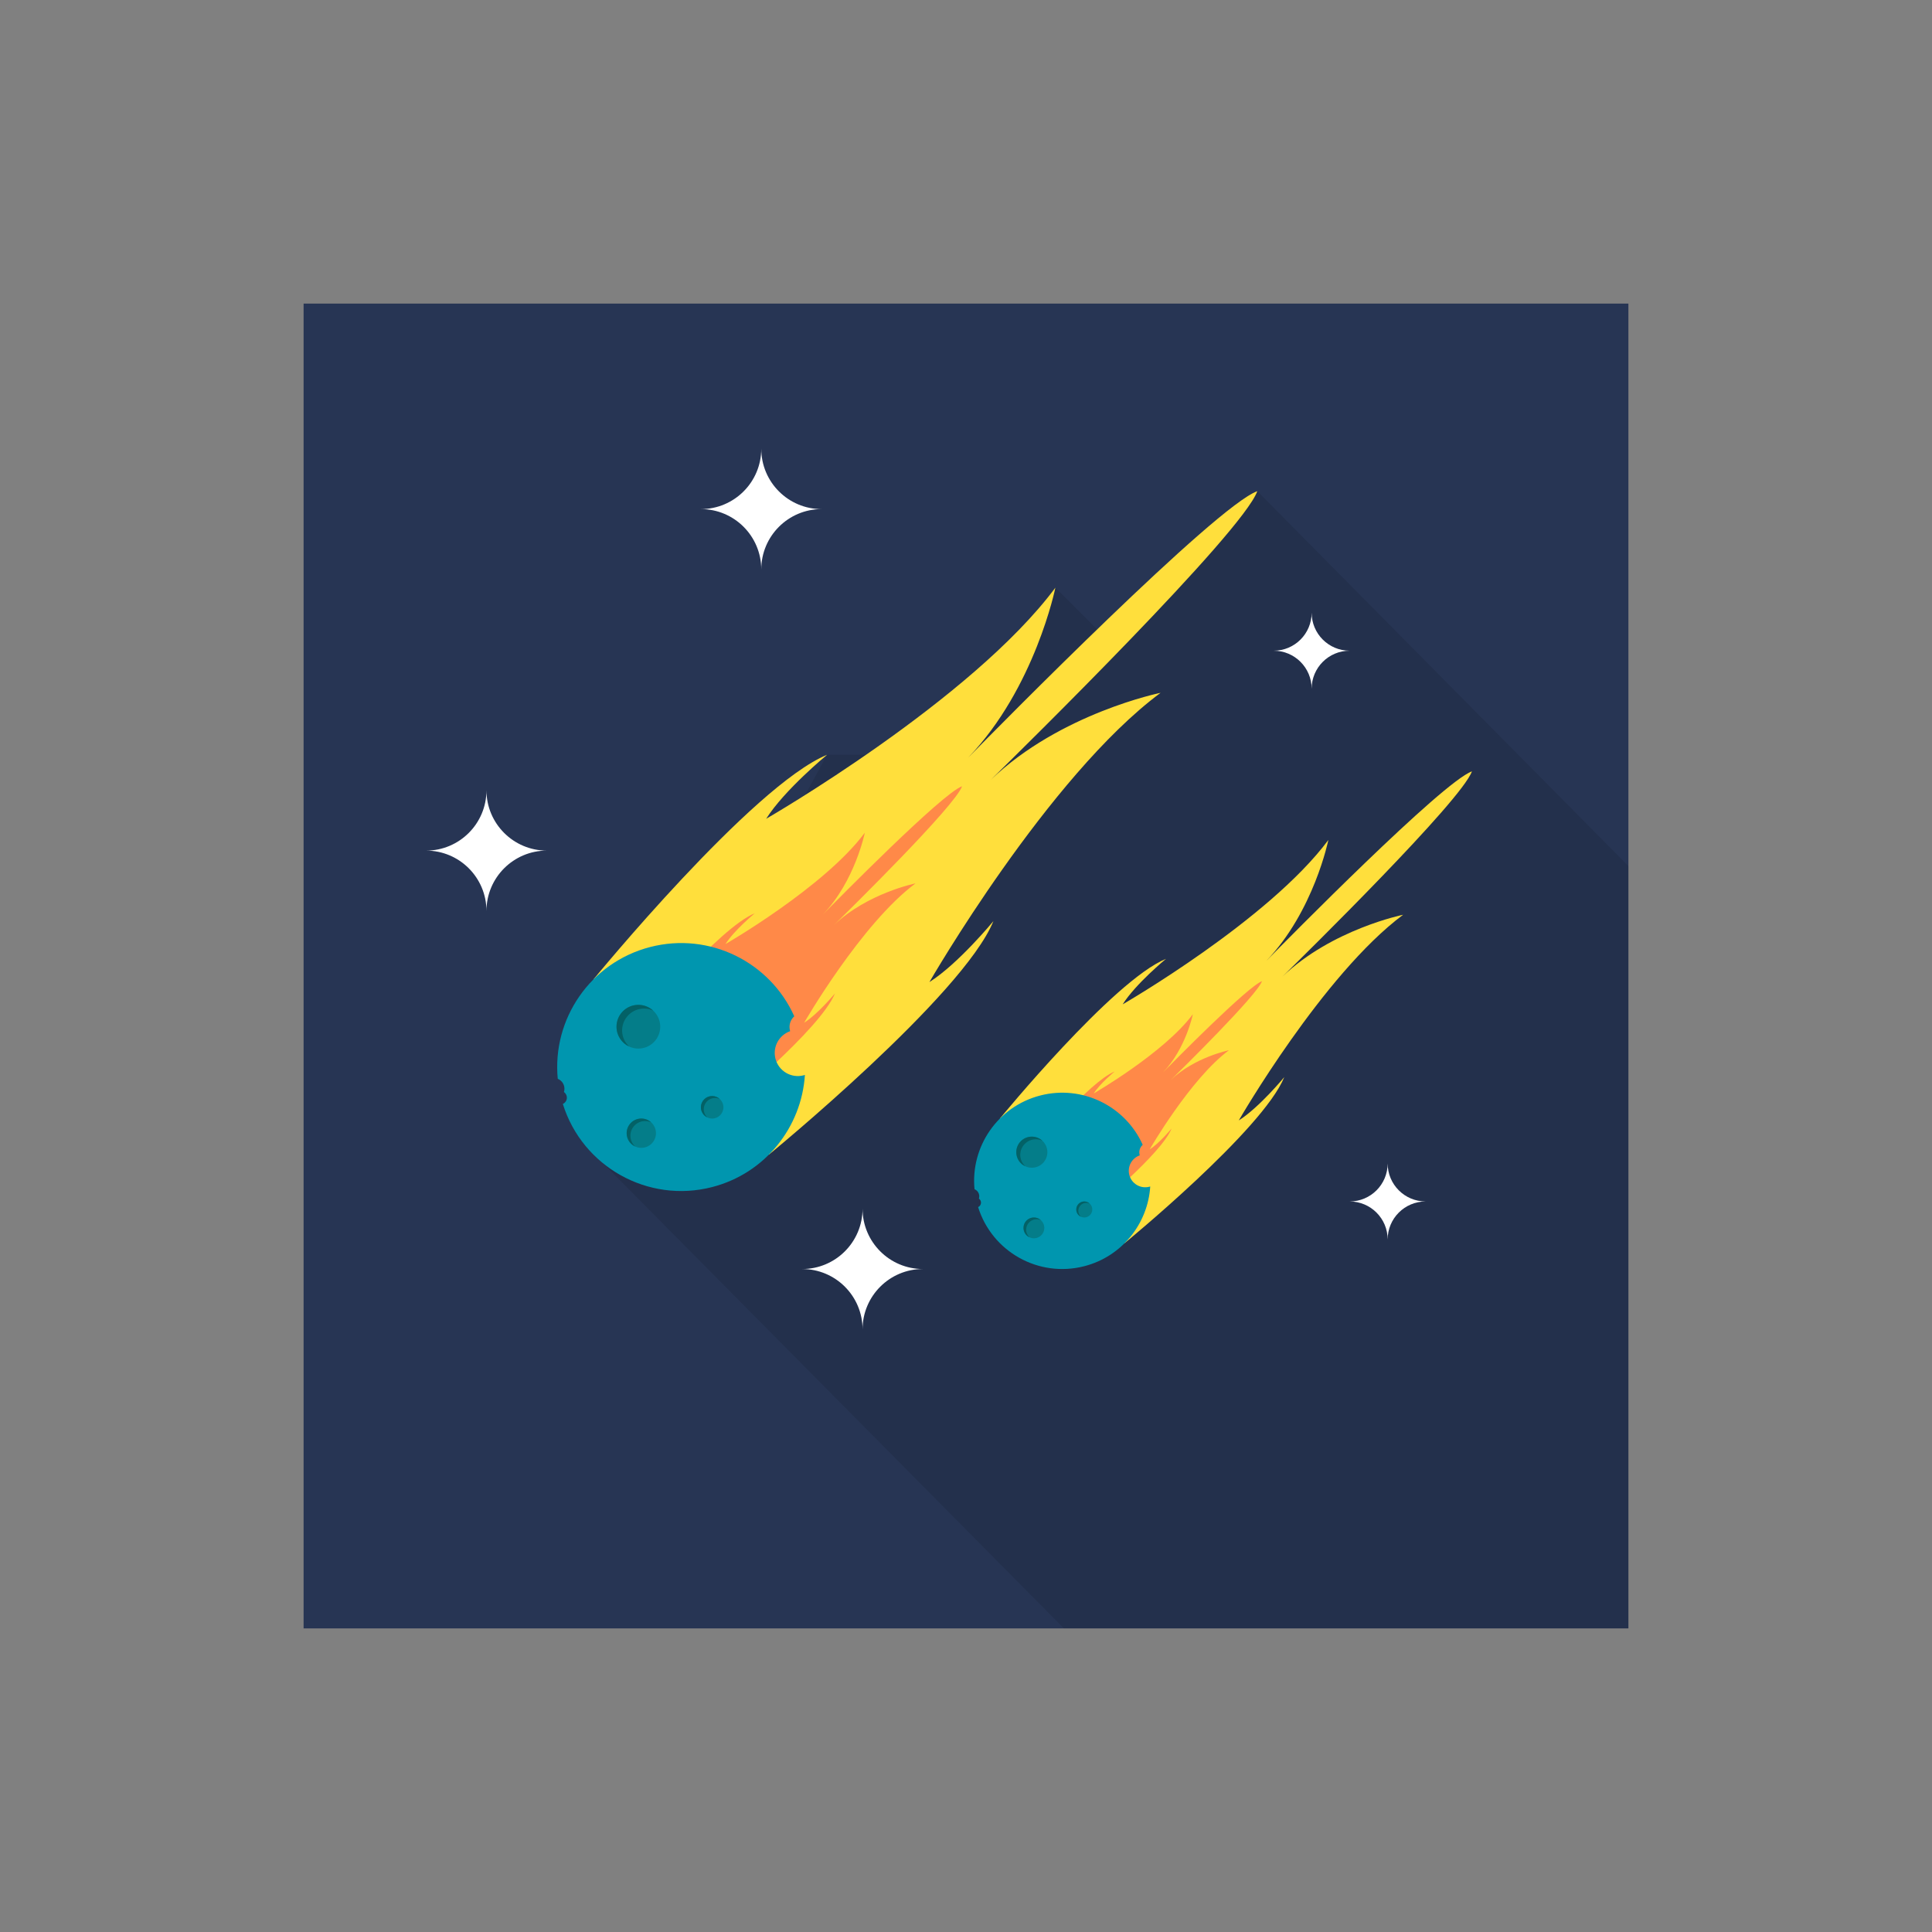 <?xml version="1.0" encoding="utf-8"?>
<!-- Generator: Adobe Illustrator 16.0.0, SVG Export Plug-In . SVG Version: 6.00 Build 0)  -->
<!DOCTYPE svg PUBLIC "-//W3C//DTD SVG 1.1//EN" "http://www.w3.org/Graphics/SVG/1.1/DTD/svg11.dtd">
<svg version="1.1" id="Layer_1" xmlns="http://www.w3.org/2000/svg" xmlns:xlink="http://www.w3.org/1999/xlink" x="0px" y="0px"
	 width="350px" height="350px" viewBox="0 0 350 350" enable-background="new 0 0 350 350" xml:space="preserve">
<rect x="0" y="0" width="350" height="350" fill="#808080" stroke="none"/>
<g id="Meteor">
	<rect id="Background_12_" x="55" y="55" fill="#273554" width="240" height="240"/>
	<polygon id="Shadow_10_" opacity="0.1" points="295,156.902 227.773,88.979 200.781,116.042 191.195,106.456 177.133,126.564 
		162.25,136.736 149.839,136.736 109.297,210.772 192.742,295 295,295 	"/>
	<g id="Meteor_1_">
		<g id="Star_10_">
			<g>
				<path fill="#FFFFFF" d="M148.847,92.228c-6.041,0-10.937-4.896-10.937-10.938c0,6.041-4.897,10.938-10.938,10.938
					c6.041,0,10.938,4.896,10.938,10.938C137.91,97.124,142.807,92.228,148.847,92.228z"/>
			</g>
			<g>
				<path fill="#FFFFFF" d="M99.064,154.095c-6.041,0-10.938-4.897-10.938-10.938c0,6.04-4.897,10.938-10.938,10.938
					c6.041,0,10.938,4.897,10.938,10.938C88.127,158.992,93.024,154.095,99.064,154.095z"/>
			</g>
			<g>
				<path fill="#FFFFFF" d="M167.198,229.895c-6.041,0-10.937-4.897-10.937-10.938c0,6.04-4.897,10.938-10.938,10.938
					c6.041,0,10.938,4.896,10.938,10.938C156.261,234.791,161.157,229.895,167.198,229.895z"/>
			</g>
			<g>
				<path fill="#FFFFFF" d="M244.502,117.883c-3.803,0-6.885-3.082-6.885-6.885c0,3.803-3.082,6.885-6.884,6.885
					c3.802,0,6.884,3.082,6.884,6.885C237.617,120.965,240.699,117.883,244.502,117.883z"/>
			</g>
			<g>
				<path fill="#FFFFFF" d="M258.271,217.656c-3.802,0-6.884-3.082-6.884-6.884c0,3.802-3.083,6.884-6.885,6.884
					c3.802,0,6.885,3.082,6.885,6.885C251.387,220.738,254.469,217.656,258.271,217.656z"/>
			</g>
		</g>
		<g id="Meteor_2">
			<path fill="#FFDF3C" d="M232.662,195.123c0,0-4.515,5.496-8.244,7.852c0,0,15.25-26.462,29.775-37.258
				c0,0-12.91,2.615-21.879,11.215c4.074-3.987,32.426-31.862,34.339-37.19c-5.341,1.917-33.364,30.37-37.252,34.335
				c8.622-8.971,11.243-21.908,11.243-21.908c-10.797,14.525-37.259,29.775-37.259,29.775c2.356-3.729,7.853-8.244,7.853-8.244
				c-9.619,3.926-30.1,28.939-30.1,28.939l11.299,11.284l11.285,11.3C203.723,225.223,228.736,204.741,232.662,195.123z"/>
			<path fill="#FF8948" d="M212.25,204.433c0,0-2.176,2.648-3.973,3.783c0,0,7.348-12.749,14.346-17.95c0,0-6.221,1.26-10.541,5.403
				c1.963-1.921,15.622-15.351,16.543-17.917c-2.572,0.924-16.073,14.631-17.946,16.541c4.153-4.321,5.417-10.555,5.417-10.555
				c-5.202,6.998-17.95,14.345-17.95,14.345c1.135-1.797,3.782-3.972,3.782-3.972c-4.634,1.892-14.501,13.942-14.501,13.942
				l5.444,5.437l5.436,5.444C198.307,218.935,210.358,209.066,212.25,204.433z"/>
			<g>
				<path fill="#0096AF" d="M208.21,214.99c-1.591,0.411-3.214-0.546-3.626-2.137c-0.39-1.508,0.449-3.043,1.893-3.55
					c-0.053-0.171-0.082-0.353-0.082-0.541c0-0.547,0.238-1.036,0.615-1.375c-3.123-6.983-10.914-10.903-18.568-8.925
					c-7.711,1.994-12.643,9.292-11.9,16.977c0.506,0.206,0.861,0.7,0.861,1.279c0,0.146-0.023,0.288-0.066,0.42
					c0.229,0.162,0.379,0.428,0.379,0.73c0,0.359-0.213,0.668-0.52,0.811c2.515,8.079,10.958,12.844,19.24,10.703
					c6.855-1.773,11.514-7.739,11.941-14.441C208.322,214.959,208.267,214.975,208.21,214.99z"/>
				<circle fill="#047D89" cx="186.925" cy="208.729" r="2.815"/>
				<path fill="#036166" d="M185.743,211.284c-0.562-0.515-0.913-1.254-0.913-2.075c0-1.555,1.262-2.815,2.816-2.815
					c0.422,0,0.822,0.093,1.182,0.26c-0.501-0.46-1.169-0.741-1.902-0.741c-1.556,0-2.816,1.262-2.816,2.816
					C184.109,209.861,184.779,210.838,185.743,211.284z"/>
				<circle fill="#047D89" cx="187.303" cy="222.446" r="1.887"/>
				<path fill="#036166" d="M186.511,224.158c-0.376-0.345-0.612-0.84-0.612-1.391c0-1.042,0.846-1.887,1.888-1.887
					c0.283,0,0.552,0.063,0.792,0.174c-0.336-0.308-0.783-0.496-1.275-0.496c-1.042,0-1.887,0.845-1.887,1.888
					C185.416,223.205,185.864,223.859,186.511,224.158z"/>
				<circle fill="#047D89" cx="196.428" cy="219.107" r="1.451"/>
				<path fill="#036166" d="M195.819,220.424c-0.288-0.265-0.47-0.646-0.47-1.068c0-0.802,0.649-1.451,1.45-1.451
					c0.218,0,0.425,0.048,0.609,0.135c-0.259-0.238-0.603-0.383-0.981-0.383c-0.801,0-1.45,0.65-1.45,1.451
					C194.978,219.691,195.322,220.194,195.819,220.424z"/>
			</g>
		</g>
		<g id="Meteor_1">
			<path fill="#FFDF3C" d="M179.969,166.865c0,0-6.349,7.73-11.594,11.043c0,0,21.446-37.215,41.874-52.398
				c0,0-18.155,3.678-30.769,15.773c5.729-5.608,45.603-44.81,48.293-52.304c-7.512,2.696-46.922,42.711-52.39,48.286
				c12.126-12.614,15.812-30.81,15.812-30.81c-15.184,20.428-52.398,41.875-52.398,41.875c3.313-5.245,11.042-11.595,11.042-11.595
				c-13.526,5.521-42.33,40.699-42.33,40.699l15.892,15.869l15.869,15.891C139.27,209.195,174.448,180.393,179.969,166.865z"/>
			<path fill="#FF8948" d="M151.262,179.959c0,0-3.059,3.724-5.586,5.319c0,0,10.333-17.929,20.174-25.243
				c0,0-8.747,1.771-14.824,7.598c2.76-2.701,21.97-21.588,23.266-25.197c-3.619,1.299-22.606,20.576-25.24,23.263
				c5.842-6.077,7.617-14.844,7.617-14.844c-7.314,9.842-25.244,20.174-25.244,20.174c1.596-2.526,5.32-5.586,5.32-5.586
				c-6.517,2.66-20.394,19.608-20.394,19.608l7.656,7.645l7.646,7.656C131.655,200.352,148.603,186.476,151.262,179.959z"/>
			<g>
				<path fill="#0096AF" d="M145.581,194.805c-2.237,0.578-4.521-0.767-5.099-3.004c-0.548-2.12,0.631-4.28,2.66-4.993
					c-0.073-0.24-0.113-0.495-0.113-0.76c0-0.769,0.334-1.457,0.863-1.935c-4.391-9.821-15.349-15.333-26.112-12.55
					c-10.844,2.803-17.781,13.066-16.736,23.874c0.71,0.289,1.211,0.984,1.211,1.799c0,0.206-0.033,0.404-0.093,0.591
					c0.322,0.228,0.533,0.603,0.533,1.026c0,0.506-0.3,0.94-0.73,1.14c3.536,11.362,15.41,18.063,27.057,15.053
					c9.642-2.493,16.193-10.884,16.794-20.31C145.739,194.761,145.661,194.784,145.581,194.805z"/>
				<circle fill="#047D89" cx="115.647" cy="185.999" r="3.96"/>
				<path fill="#036166" d="M113.985,189.594c-0.789-0.725-1.284-1.764-1.284-2.919c0-2.187,1.773-3.959,3.96-3.959
					c0.594,0,1.157,0.131,1.662,0.365c-0.705-0.646-1.645-1.042-2.677-1.042c-2.187,0-3.96,1.773-3.96,3.96
					C111.688,187.593,112.629,188.965,113.985,189.594z"/>
				<circle fill="#047D89" cx="116.179" cy="205.29" r="2.654"/>
				<path fill="#036166" d="M115.065,207.699c-0.529-0.484-0.86-1.182-0.86-1.956c0-1.466,1.188-2.653,2.654-2.653
					c0.398,0,0.775,0.088,1.114,0.244c-0.473-0.434-1.103-0.698-1.794-0.698c-1.466,0-2.654,1.188-2.654,2.654
					C113.524,206.358,114.156,207.278,115.065,207.699z"/>
				<circle fill="#047D89" cx="129.013" cy="200.596" r="2.041"/>
				<path fill="#036166" d="M128.156,202.447c-0.406-0.373-0.661-0.908-0.661-1.503c0-1.127,0.913-2.041,2.04-2.041
					c0.306,0,0.596,0.068,0.857,0.188c-0.363-0.333-0.848-0.537-1.379-0.537c-1.127,0-2.041,0.914-2.041,2.041
					C126.972,201.417,127.458,202.124,128.156,202.447z"/>
			</g>
		</g>
	</g>
</g>
</svg>
